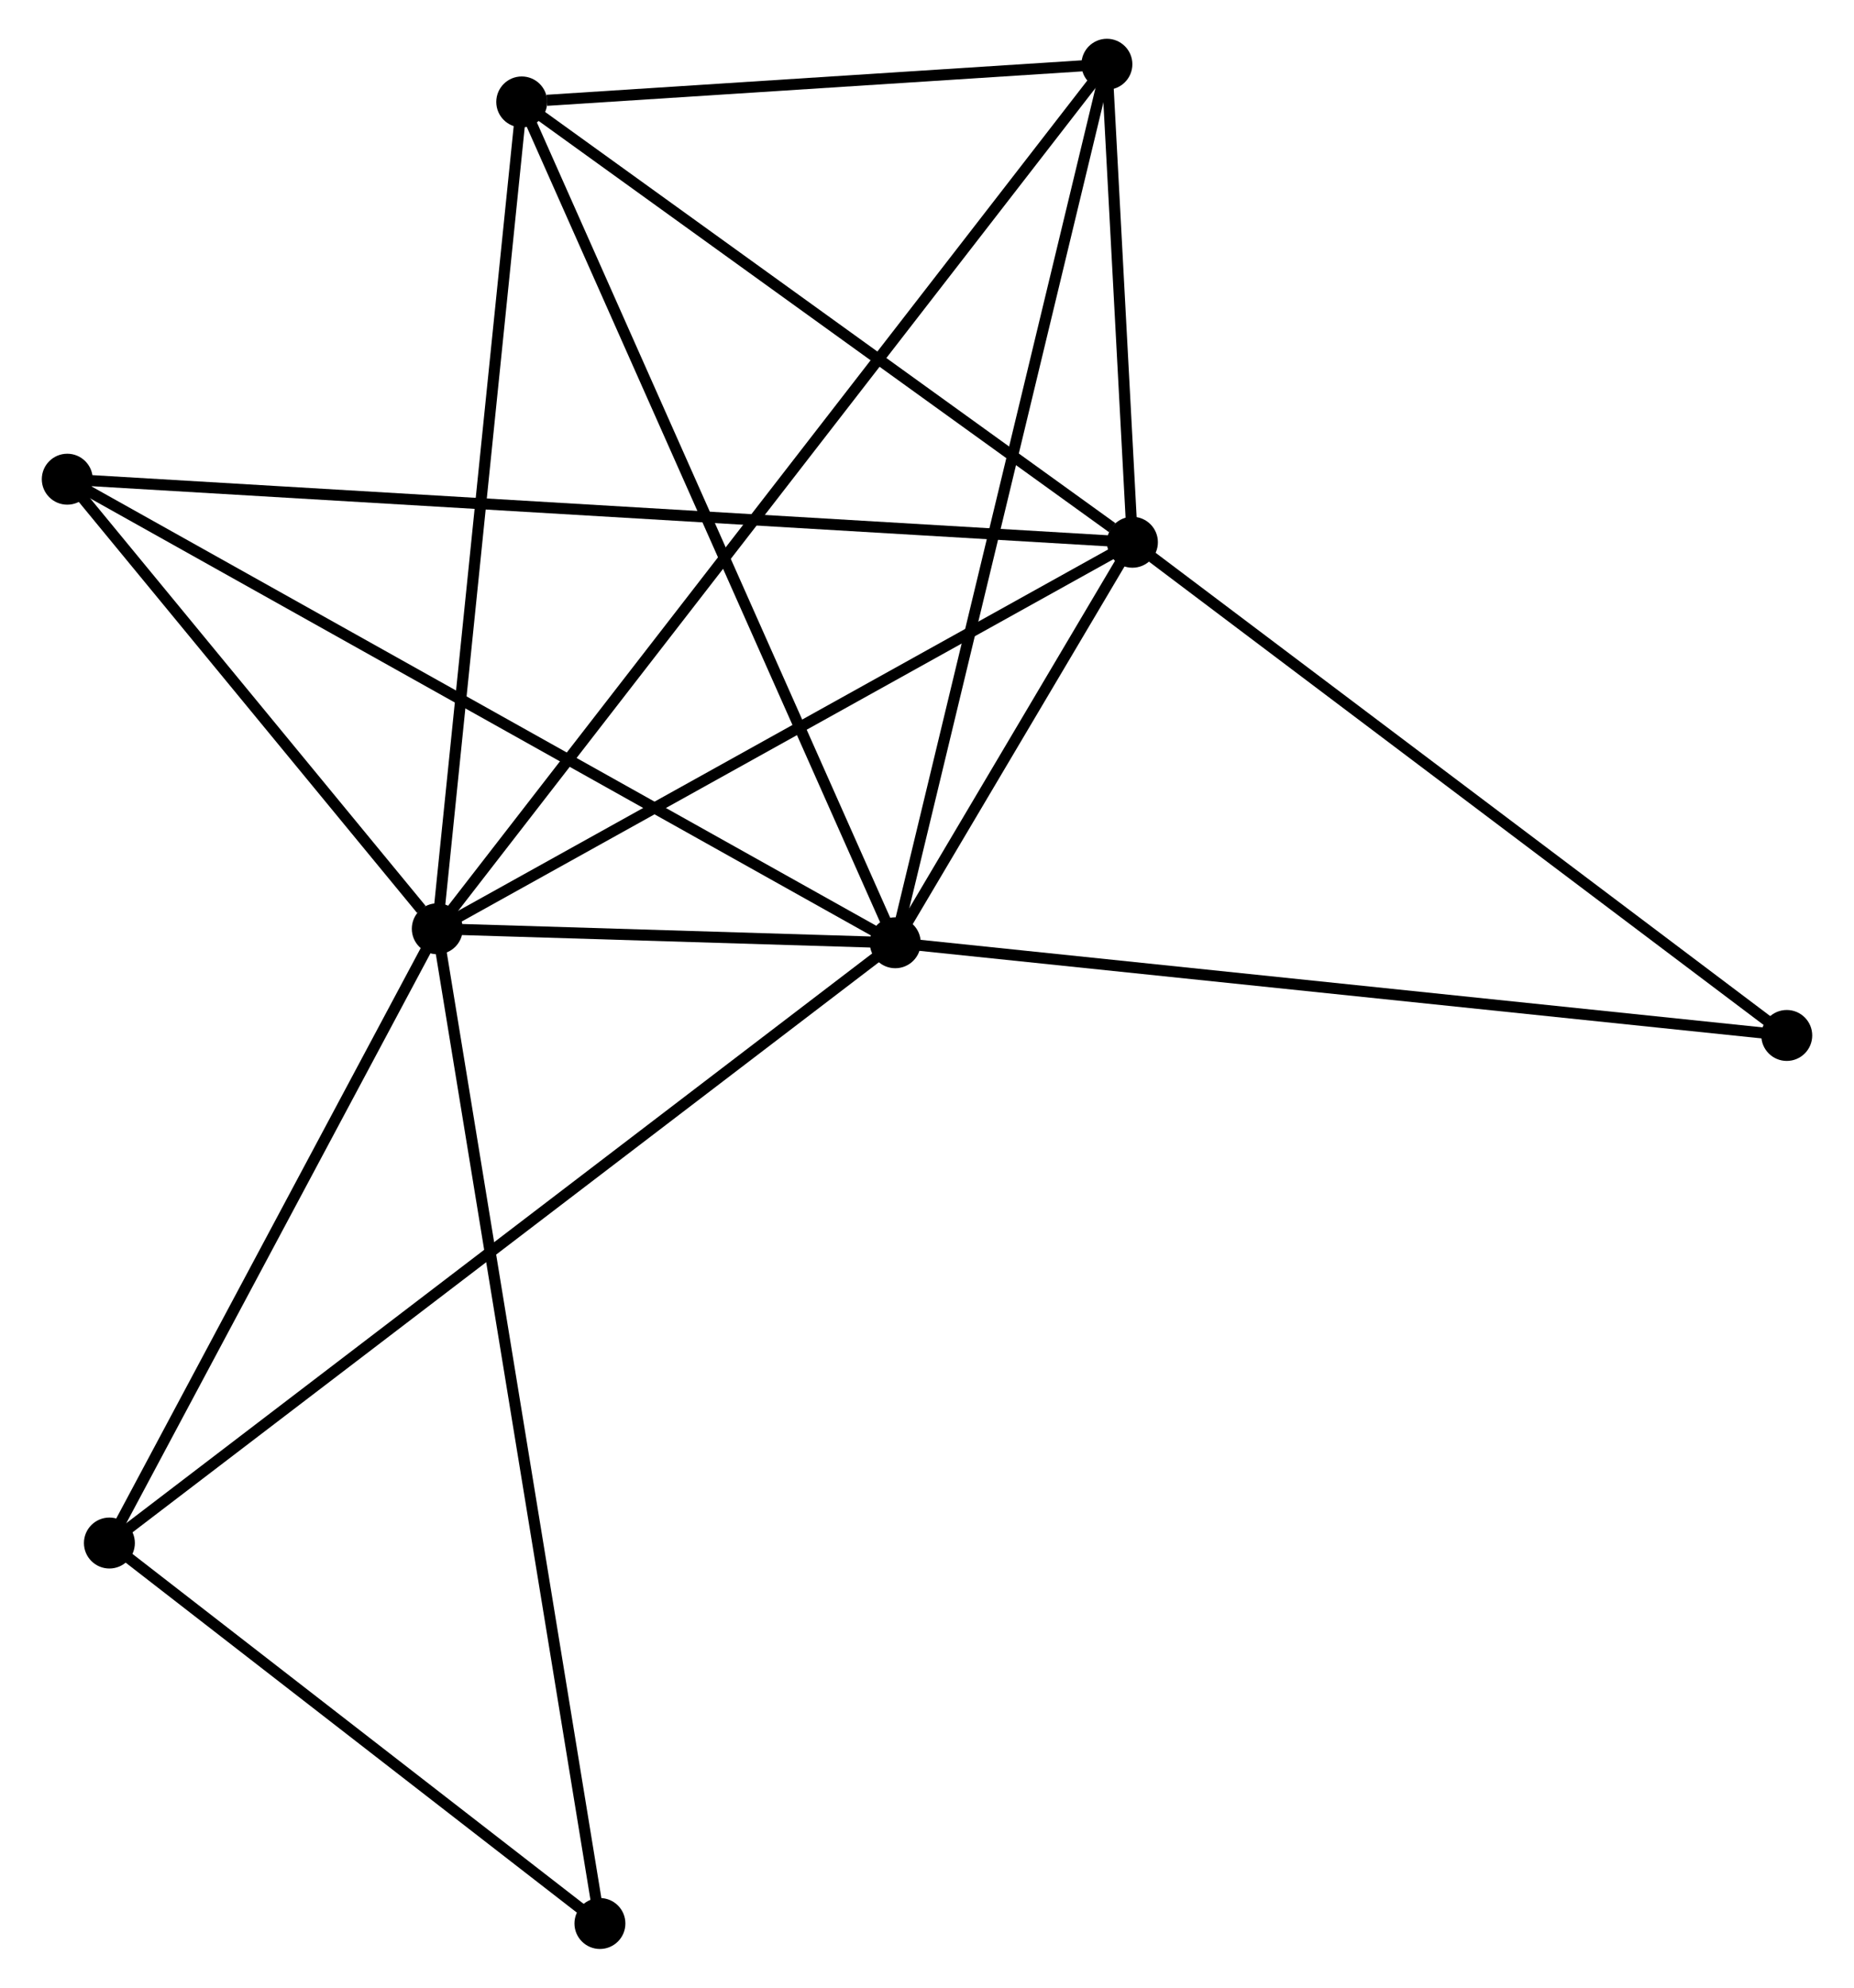 <?xml version="1.0" encoding="UTF-8" standalone="no"?>
<!DOCTYPE svg PUBLIC "-//W3C//DTD SVG 1.1//EN"
 "http://www.w3.org/Graphics/SVG/1.1/DTD/svg11.dtd">
<!-- Generated by graphviz version 2.36.0 (20140111.2315)
 -->
<!-- Title: %3 Pages: 1 -->
<svg width="167pt" height="179pt"
 viewBox="0.00 0.00 166.88 179.46" xmlns="http://www.w3.org/2000/svg" xmlns:xlink="http://www.w3.org/1999/xlink">
<g id="graph0" class="graph" transform="scale(1 1) rotate(0) translate(4 175.461)">
<title>%3</title>
<!-- 0 -->
<g id="node1" class="node"><title>0</title>
<ellipse fill="black" stroke="black" cx="35.215" cy="-91.608" rx="1.8" ry="1.8"/>
</g>
<!-- 1 -->
<g id="node2" class="node"><title>1</title>
<ellipse fill="black" stroke="black" cx="76.575" cy="-90.345" rx="1.8" ry="1.8"/>
</g>
<!-- 0&#45;&#45;1 -->
<g id="edge1" class="edge"><title>0&#45;&#45;1</title>
<path fill="none" stroke="black" d="M37.439,-91.54C44.687,-91.319 67.566,-90.62 74.538,-90.407"/>
</g>
<!-- 2 -->
<g id="node3" class="node"><title>2</title>
<ellipse fill="black" stroke="black" cx="97.992" cy="-126.504" rx="1.8" ry="1.8"/>
</g>
<!-- 0&#45;&#45;2 -->
<g id="edge2" class="edge"><title>0&#45;&#45;2</title>
<path fill="none" stroke="black" d="M37.026,-92.614C46.193,-97.71 87.39,-120.61 96.293,-125.559"/>
</g>
<!-- 3 -->
<g id="node4" class="node"><title>3</title>
<ellipse fill="black" stroke="black" cx="42.842" cy="-166.258" rx="1.8" ry="1.8"/>
</g>
<!-- 0&#45;&#45;3 -->
<g id="edge3" class="edge"><title>0&#45;&#45;3</title>
<path fill="none" stroke="black" d="M35.404,-93.453C36.45,-103.691 41.533,-153.443 42.632,-164.203"/>
</g>
<!-- 4 -->
<g id="node5" class="node"><title>4</title>
<ellipse fill="black" stroke="black" cx="95.686" cy="-169.661" rx="1.8" ry="1.8"/>
</g>
<!-- 0&#45;&#45;4 -->
<g id="edge4" class="edge"><title>0&#45;&#45;4</title>
<path fill="none" stroke="black" d="M36.478,-93.238C44.348,-103.396 86.58,-157.908 94.43,-168.04"/>
</g>
<!-- 5 -->
<g id="node6" class="node"><title>5</title>
<ellipse fill="black" stroke="black" cx="1.8" cy="-132.197" rx="1.8" ry="1.8"/>
</g>
<!-- 0&#45;&#45;5 -->
<g id="edge5" class="edge"><title>0&#45;&#45;5</title>
<path fill="none" stroke="black" d="M33.779,-93.352C28.283,-100.028 8.616,-123.917 3.193,-130.504"/>
</g>
<!-- 6 -->
<g id="node7" class="node"><title>6</title>
<ellipse fill="black" stroke="black" cx="5.605" cy="-36.15" rx="1.8" ry="1.8"/>
</g>
<!-- 0&#45;&#45;6 -->
<g id="edge6" class="edge"><title>0&#45;&#45;6</title>
<path fill="none" stroke="black" d="M34.23,-89.763C29.735,-81.343 11.191,-46.611 6.625,-38.059"/>
</g>
<!-- 7 -->
<g id="node8" class="node"><title>7</title>
<ellipse fill="black" stroke="black" cx="49.903" cy="-1.8" rx="1.8" ry="1.8"/>
</g>
<!-- 0&#45;&#45;7 -->
<g id="edge7" class="edge"><title>0&#45;&#45;7</title>
<path fill="none" stroke="black" d="M35.522,-89.732C37.434,-78.044 47.692,-15.323 49.598,-3.665"/>
</g>
<!-- 1&#45;&#45;2 -->
<g id="edge8" class="edge"><title>1&#45;&#45;2</title>
<path fill="none" stroke="black" d="M77.495,-91.899C80.954,-97.738 93.168,-118.359 96.9,-124.661"/>
</g>
<!-- 1&#45;&#45;3 -->
<g id="edge9" class="edge"><title>1&#45;&#45;3</title>
<path fill="none" stroke="black" d="M75.741,-92.222C71.074,-102.724 48.237,-154.116 43.647,-164.447"/>
</g>
<!-- 1&#45;&#45;4 -->
<g id="edge10" class="edge"><title>1&#45;&#45;4</title>
<path fill="none" stroke="black" d="M77.047,-92.306C79.691,-103.279 92.629,-156.975 95.23,-167.769"/>
</g>
<!-- 1&#45;&#45;5 -->
<g id="edge11" class="edge"><title>1&#45;&#45;5</title>
<path fill="none" stroke="black" d="M74.727,-91.38C64.381,-97.17 13.76,-125.503 3.584,-131.198"/>
</g>
<!-- 1&#45;&#45;6 -->
<g id="edge12" class="edge"><title>1&#45;&#45;6</title>
<path fill="none" stroke="black" d="M75.093,-89.213C65.857,-82.16 16.292,-44.311 7.08,-37.276"/>
</g>
<!-- 8 -->
<g id="node9" class="node"><title>8</title>
<ellipse fill="black" stroke="black" cx="157.082" cy="-81.976" rx="1.8" ry="1.8"/>
</g>
<!-- 1&#45;&#45;8 -->
<g id="edge13" class="edge"><title>1&#45;&#45;8</title>
<path fill="none" stroke="black" d="M78.565,-90.138C89.703,-88.98 144.206,-83.314 155.162,-82.175"/>
</g>
<!-- 2&#45;&#45;3 -->
<g id="edge14" class="edge"><title>2&#45;&#45;3</title>
<path fill="none" stroke="black" d="M96.157,-127.826C87.634,-133.97 52.003,-159.655 44.31,-165.2"/>
</g>
<!-- 2&#45;&#45;4 -->
<g id="edge15" class="edge"><title>2&#45;&#45;4</title>
<path fill="none" stroke="black" d="M97.893,-128.358C97.514,-135.457 96.156,-160.858 95.782,-167.861"/>
</g>
<!-- 2&#45;&#45;5 -->
<g id="edge16" class="edge"><title>2&#45;&#45;5</title>
<path fill="none" stroke="black" d="M95.983,-126.622C83.464,-127.363 16.284,-131.339 3.798,-132.078"/>
</g>
<!-- 2&#45;&#45;8 -->
<g id="edge17" class="edge"><title>2&#45;&#45;8</title>
<path fill="none" stroke="black" d="M99.453,-125.403C107.557,-119.296 146.938,-89.62 155.455,-83.201"/>
</g>
<!-- 3&#45;&#45;4 -->
<g id="edge18" class="edge"><title>3&#45;&#45;4</title>
<path fill="none" stroke="black" d="M45.113,-166.404C53.805,-166.964 84.907,-168.967 93.482,-169.519"/>
</g>
<!-- 6&#45;&#45;7 -->
<g id="edge19" class="edge"><title>6&#45;&#45;7</title>
<path fill="none" stroke="black" d="M7.079,-35.008C13.805,-29.792 41.548,-8.279 48.379,-2.982"/>
</g>
</g>
</svg>
